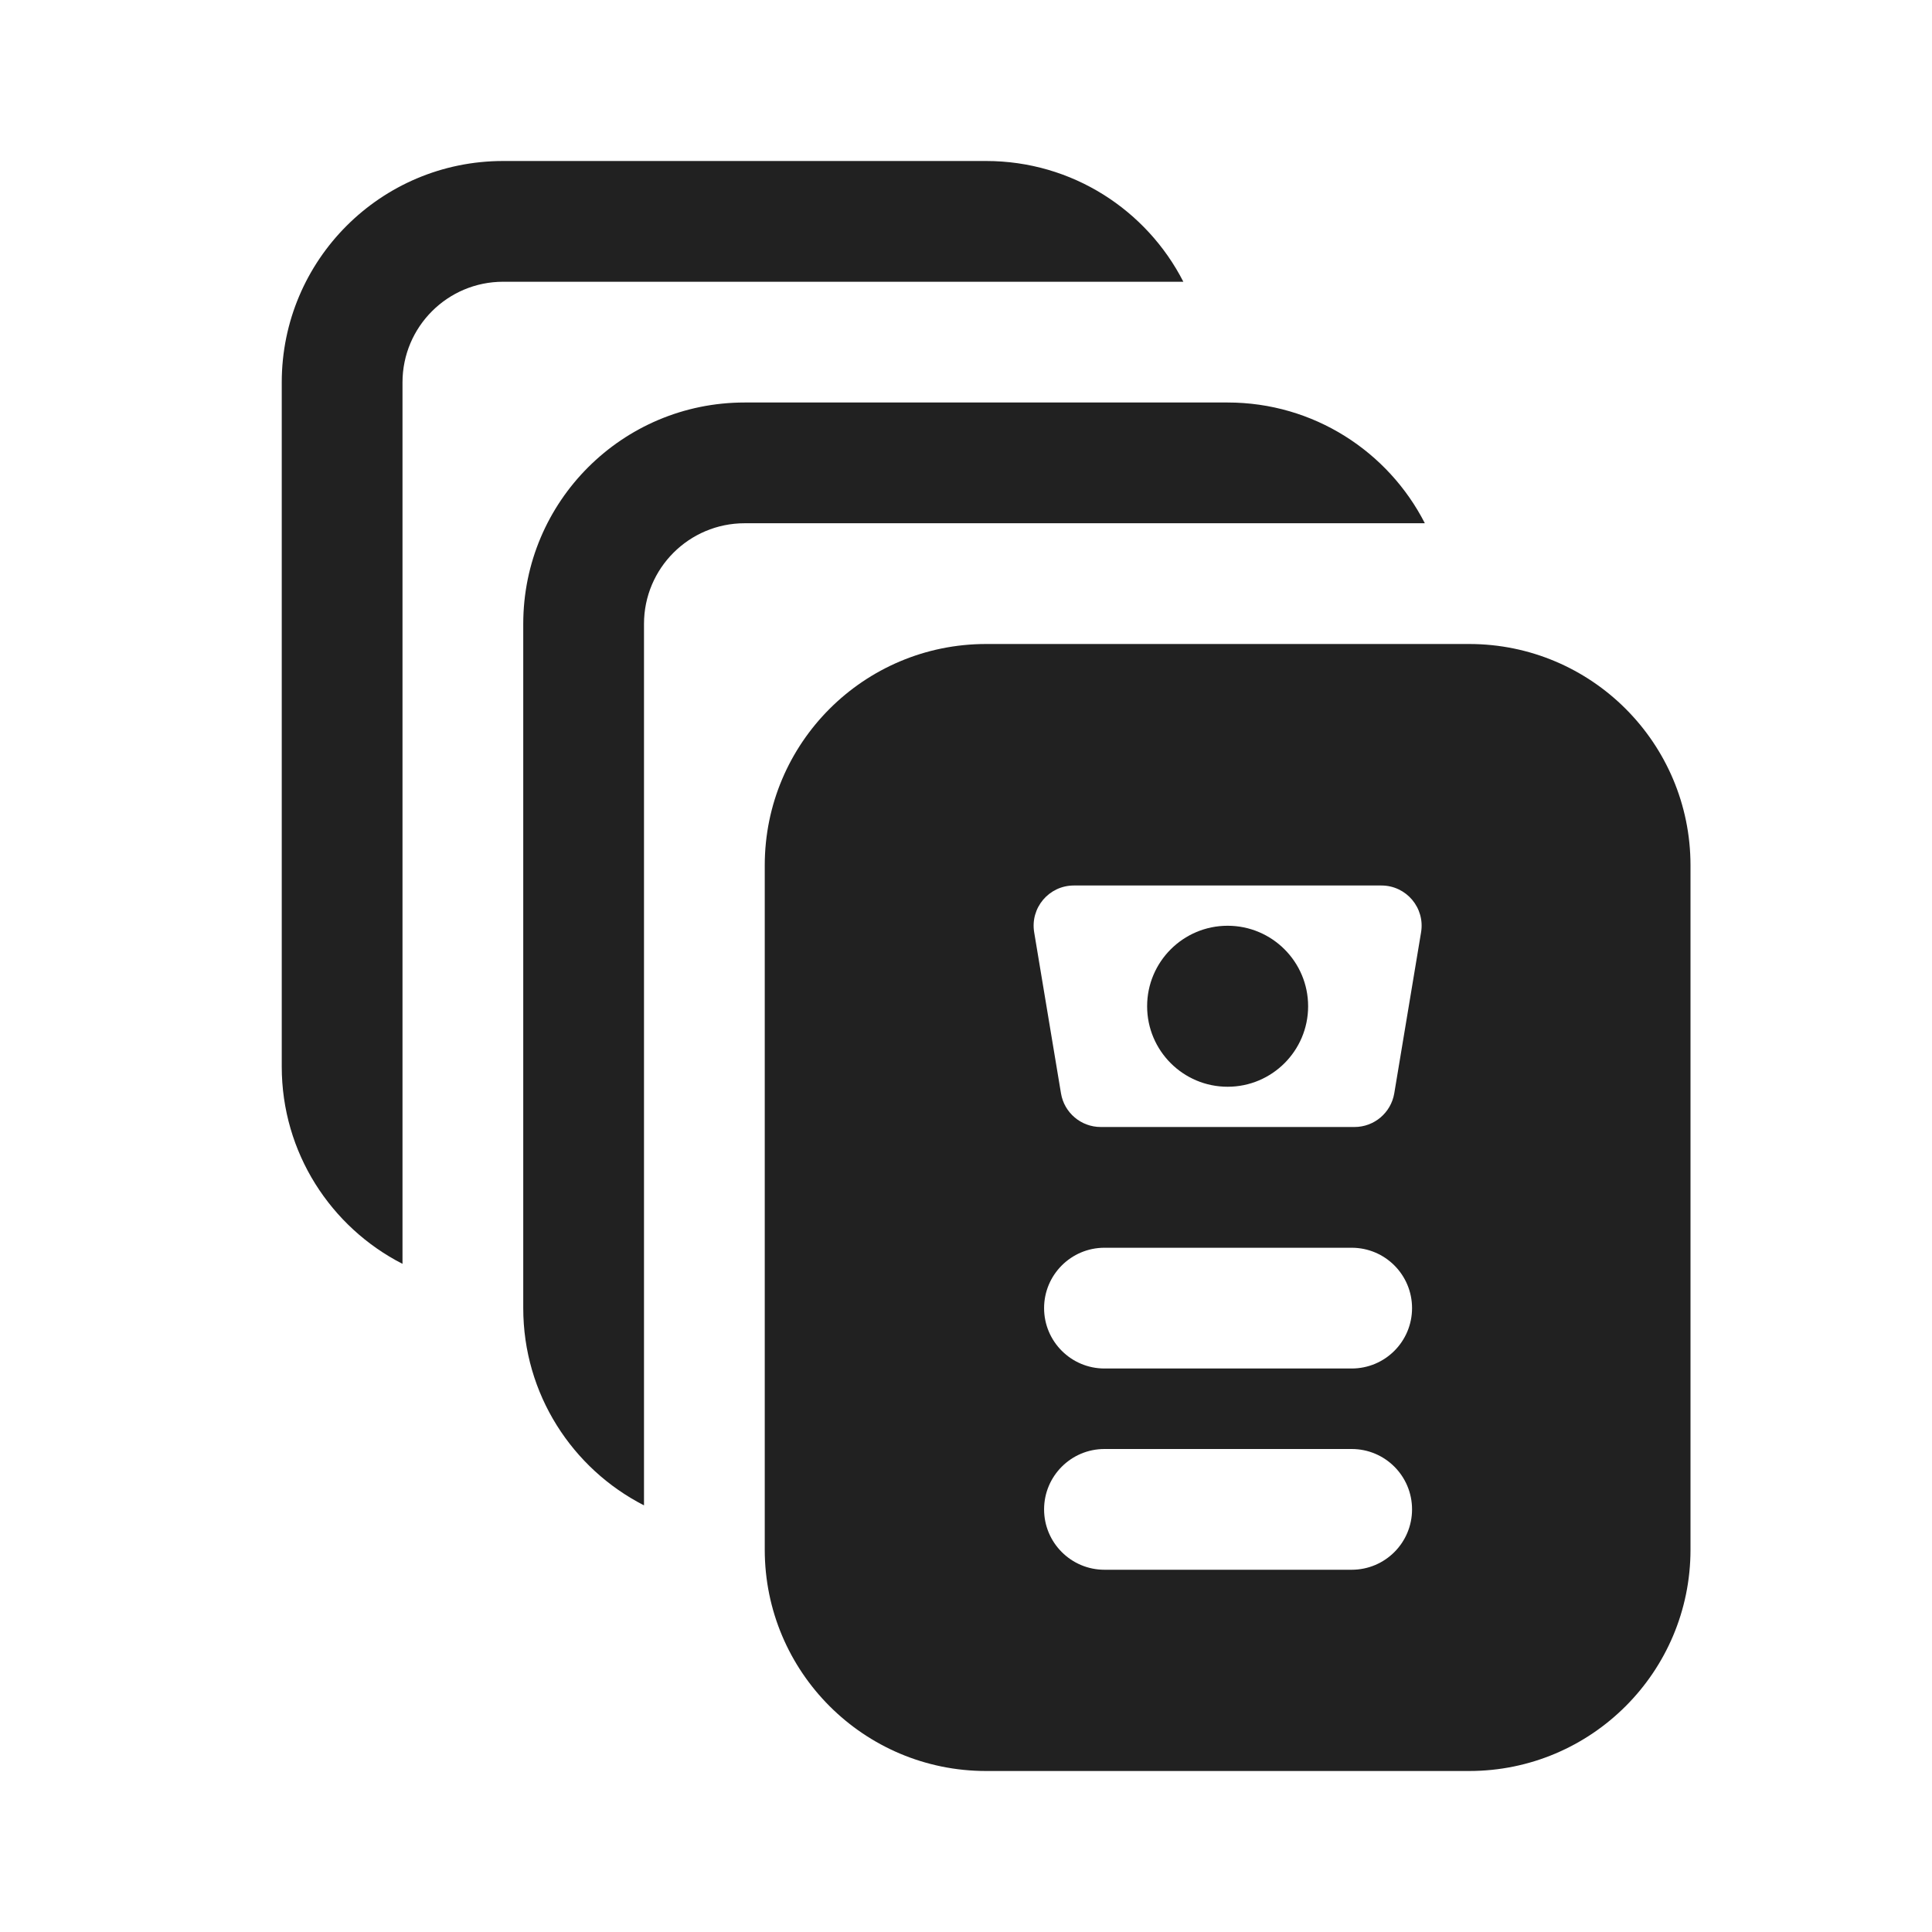 <svg width="24" height="24" viewBox="0 0 24 24" fill="none" xmlns="http://www.w3.org/2000/svg">
<path d="M9.5 10.75C9.5 9.231 10.731 8 12.25 8H18.25C19.769 8 21 9.231 21 10.75V19.25C21 20.769 19.769 22 18.25 22H12.25C10.731 22 9.5 20.769 9.5 19.25V10.75ZM13.34 11C13.031 11 12.796 11.277 12.847 11.582L13.18 13.582C13.22 13.823 13.429 14 13.674 14H16.826C17.071 14 17.279 13.823 17.32 13.582L17.653 11.582C17.704 11.277 17.469 11 17.16 11H13.34ZM12.97 18.75C12.97 19.164 13.306 19.5 13.72 19.5H16.791C17.206 19.5 17.541 19.164 17.541 18.75C17.541 18.336 17.206 18 16.791 18H13.72C13.306 18 12.97 18.336 12.97 18.75ZM13.72 15.5C13.306 15.5 12.97 15.836 12.97 16.25C12.97 16.664 13.306 17 13.72 17H16.791C17.206 17 17.541 16.664 17.541 16.25C17.541 15.836 17.206 15.5 16.791 15.5H13.72Z" fill="#212121"/>
<path d="M16.25 12.5C16.25 13.052 15.802 13.5 15.25 13.5C14.698 13.5 14.25 13.052 14.25 12.5C14.25 11.948 14.698 11.5 15.25 11.5C15.802 11.5 16.25 11.948 16.25 12.5Z" fill="#212121"/>
<path d="M3.5 4.75C3.5 3.231 4.731 2 6.25 2H12.25C13.319 2 14.245 2.61 14.7 3.5H6.25C5.56 3.5 5 4.06 5 4.75V15.7C4.11 15.245 3.5 14.319 3.5 13.25V4.75Z" fill="#212121"/>
<path d="M6.5 7.75C6.5 6.231 7.731 5 9.25 5H15.25C16.319 5 17.245 5.61 17.7 6.5H9.25C8.56 6.5 8 7.06 8 7.75V18.7C7.11 18.245 6.5 17.319 6.5 16.25V7.75Z" fill="#212121"/>
</svg>
